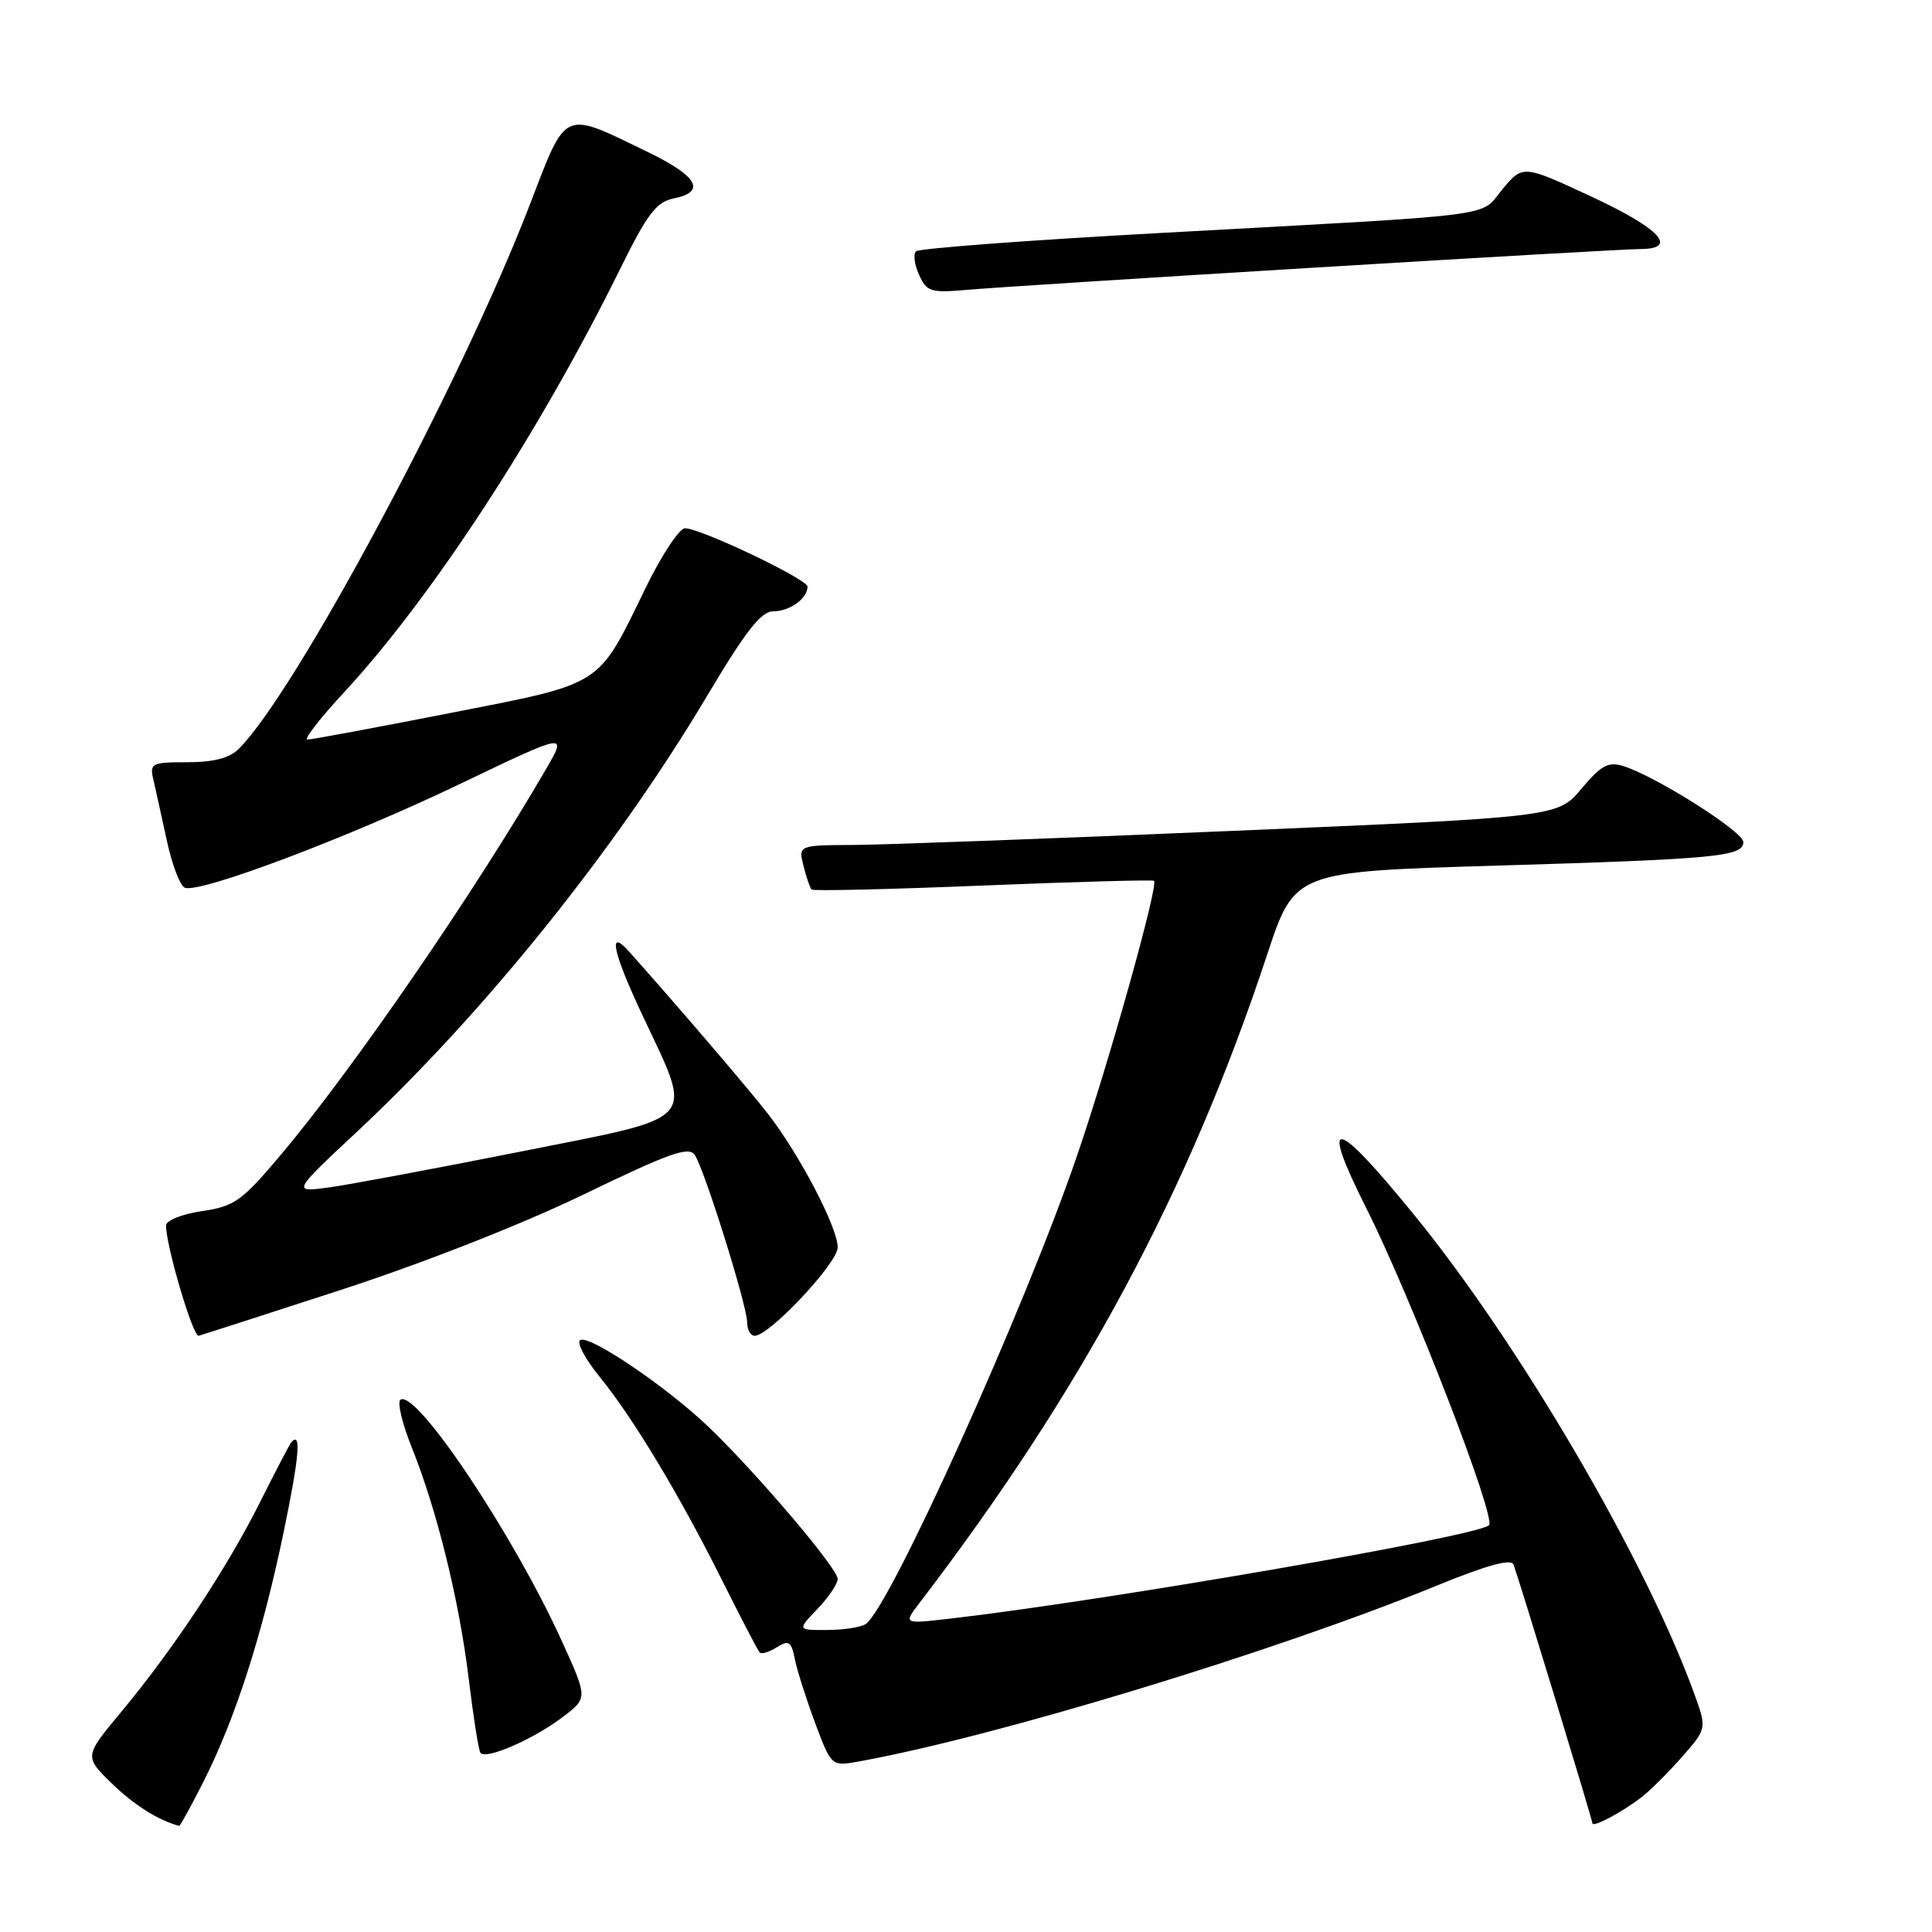 <?xml version="1.0" encoding="UTF-8" standalone="no"?>
<!DOCTYPE svg PUBLIC "-//W3C//DTD SVG 1.1//EN" "http://www.w3.org/Graphics/SVG/1.1/DTD/svg11.dtd" >
<svg xmlns="http://www.w3.org/2000/svg" xmlns:xlink="http://www.w3.org/1999/xlink" version="1.1" viewBox="0 0 256 256">
 <g >
 <path fill="currentColor"
d=" M 26.98 236.04 C 31.20 227.69 34.77 216.57 37.56 203.13 C 39.66 193.01 39.95 189.63 38.62 191.08 C 38.41 191.31 36.54 194.88 34.48 199.00 C 30.06 207.82 23.01 218.48 16.10 226.79 C 11.15 232.74 11.15 232.74 14.82 236.32 C 17.77 239.18 20.95 241.19 23.74 241.94 C 23.87 241.97 25.32 239.32 26.98 236.04 Z  M 217.56 238.10 C 218.70 237.22 221.10 234.82 222.90 232.77 C 226.18 229.03 226.18 229.03 224.44 224.27 C 217.96 206.48 201.22 177.91 187.29 160.86 C 176.70 147.89 174.80 147.67 181.06 160.13 C 186.98 171.90 198.29 201.11 197.30 202.10 C 195.83 203.57 146.20 212.16 125.60 214.51 C 119.70 215.18 119.70 215.18 121.88 212.34 C 143.37 184.26 157.56 157.80 167.90 126.50 C 171.54 115.50 171.54 115.50 198.02 114.71 C 227.53 113.83 231.00 113.50 231.00 111.57 C 231.00 110.19 219.37 102.83 215.10 101.51 C 213.10 100.89 212.16 101.40 209.55 104.51 C 206.40 108.26 206.40 108.26 163.45 110.09 C 139.83 111.10 117.19 111.94 113.14 111.96 C 105.78 112.00 105.78 112.00 106.47 114.75 C 106.85 116.26 107.33 117.67 107.54 117.87 C 107.75 118.08 117.95 117.84 130.21 117.34 C 142.47 116.84 152.68 116.56 152.91 116.71 C 153.56 117.15 147.04 140.48 142.76 153.00 C 135.83 173.32 117.82 213.22 114.69 215.21 C 114.04 215.63 111.73 215.98 109.56 215.98 C 105.63 216.00 105.63 216.00 108.31 213.20 C 109.79 211.65 111.00 209.86 111.00 209.22 C 111.00 207.83 100.39 195.33 94.00 189.18 C 88.43 183.82 78.10 176.82 76.88 177.57 C 76.38 177.88 77.50 180.02 79.37 182.32 C 83.88 187.87 89.95 197.94 95.61 209.26 C 98.15 214.34 100.42 218.71 100.66 218.96 C 100.90 219.22 101.92 218.91 102.93 218.27 C 104.53 217.28 104.85 217.49 105.32 219.84 C 105.62 221.33 106.83 225.14 108.01 228.31 C 110.17 234.06 110.17 234.06 113.83 233.40 C 132.03 230.10 168.85 218.90 190.31 210.13 C 197.00 207.39 200.25 206.50 200.55 207.31 C 201.40 209.65 211.00 241.12 211.00 241.59 C 211.00 242.22 214.97 240.12 217.56 238.10 Z  M 74.64 227.46 C 77.88 224.99 77.88 224.99 74.40 217.35 C 67.97 203.25 55.20 184.14 53.07 185.46 C 52.61 185.74 53.27 188.57 54.54 191.74 C 57.89 200.06 60.85 212.07 62.11 222.46 C 62.71 227.43 63.40 231.83 63.65 232.24 C 64.28 233.26 70.70 230.47 74.64 227.46 Z  M 44.98 170.98 C 55.94 167.42 69.09 162.26 77.30 158.29 C 88.75 152.75 91.29 151.85 92.07 153.05 C 93.39 155.07 99.00 173.03 99.00 175.21 C 99.00 176.19 99.45 177.00 100.00 177.00 C 101.95 177.00 111.00 167.36 111.00 165.29 C 111.00 162.66 105.99 153.07 101.79 147.63 C 99.19 144.28 89.97 133.50 83.33 126.06 C 80.52 122.91 81.18 126.11 85.06 134.38 C 91.92 149.02 93.00 147.80 69.00 152.59 C 57.72 154.83 46.30 156.97 43.60 157.34 C 38.70 158.00 38.70 158.00 47.40 149.87 C 64.28 134.07 81.63 112.47 93.67 92.25 C 98.84 83.57 100.85 81.00 102.48 81.00 C 104.64 81.00 107.00 79.30 107.00 77.73 C 107.00 76.75 92.84 70.00 90.77 70.00 C 90.01 70.00 87.65 73.58 85.52 77.96 C 79.11 91.11 80.11 90.47 59.60 94.49 C 49.75 96.42 41.27 98.00 40.74 98.00 C 40.21 98.00 42.39 95.19 45.58 91.75 C 57.19 79.22 71.46 57.35 82.15 35.68 C 85.76 28.35 86.97 26.76 89.25 26.30 C 93.64 25.42 92.47 23.35 85.75 20.10 C 74.43 14.62 75.14 14.30 70.16 27.23 C 61.04 50.88 39.17 91.75 31.62 99.25 C 30.41 100.45 28.28 101.00 24.82 101.00 C 20.11 101.00 19.82 101.15 20.31 103.25 C 20.59 104.49 21.40 108.13 22.10 111.35 C 22.79 114.57 23.87 117.40 24.49 117.63 C 26.48 118.40 46.07 111.01 60.82 103.94 C 75.15 97.07 75.15 97.07 72.42 101.79 C 62.86 118.28 46.68 141.81 37.11 153.14 C 32.03 159.16 31.05 159.85 26.75 160.48 C 24.12 160.87 22.00 161.72 22.00 162.38 C 22.00 165.09 25.52 177.01 26.31 177.00 C 26.41 176.99 34.82 174.29 44.98 170.98 Z  M 174.04 35.47 C 196.33 34.11 215.80 33.00 217.29 33.00 C 222.49 33.00 219.99 30.29 210.89 26.06 C 201.79 21.83 201.79 21.83 199.09 25.07 C 195.94 28.84 199.81 28.34 153.78 30.87 C 136.33 31.82 121.75 32.92 121.37 33.30 C 120.99 33.68 121.17 35.09 121.79 36.43 C 122.80 38.67 123.33 38.83 128.20 38.40 C 131.11 38.14 151.74 36.82 174.04 35.47 Z "/>
</g>
</svg>